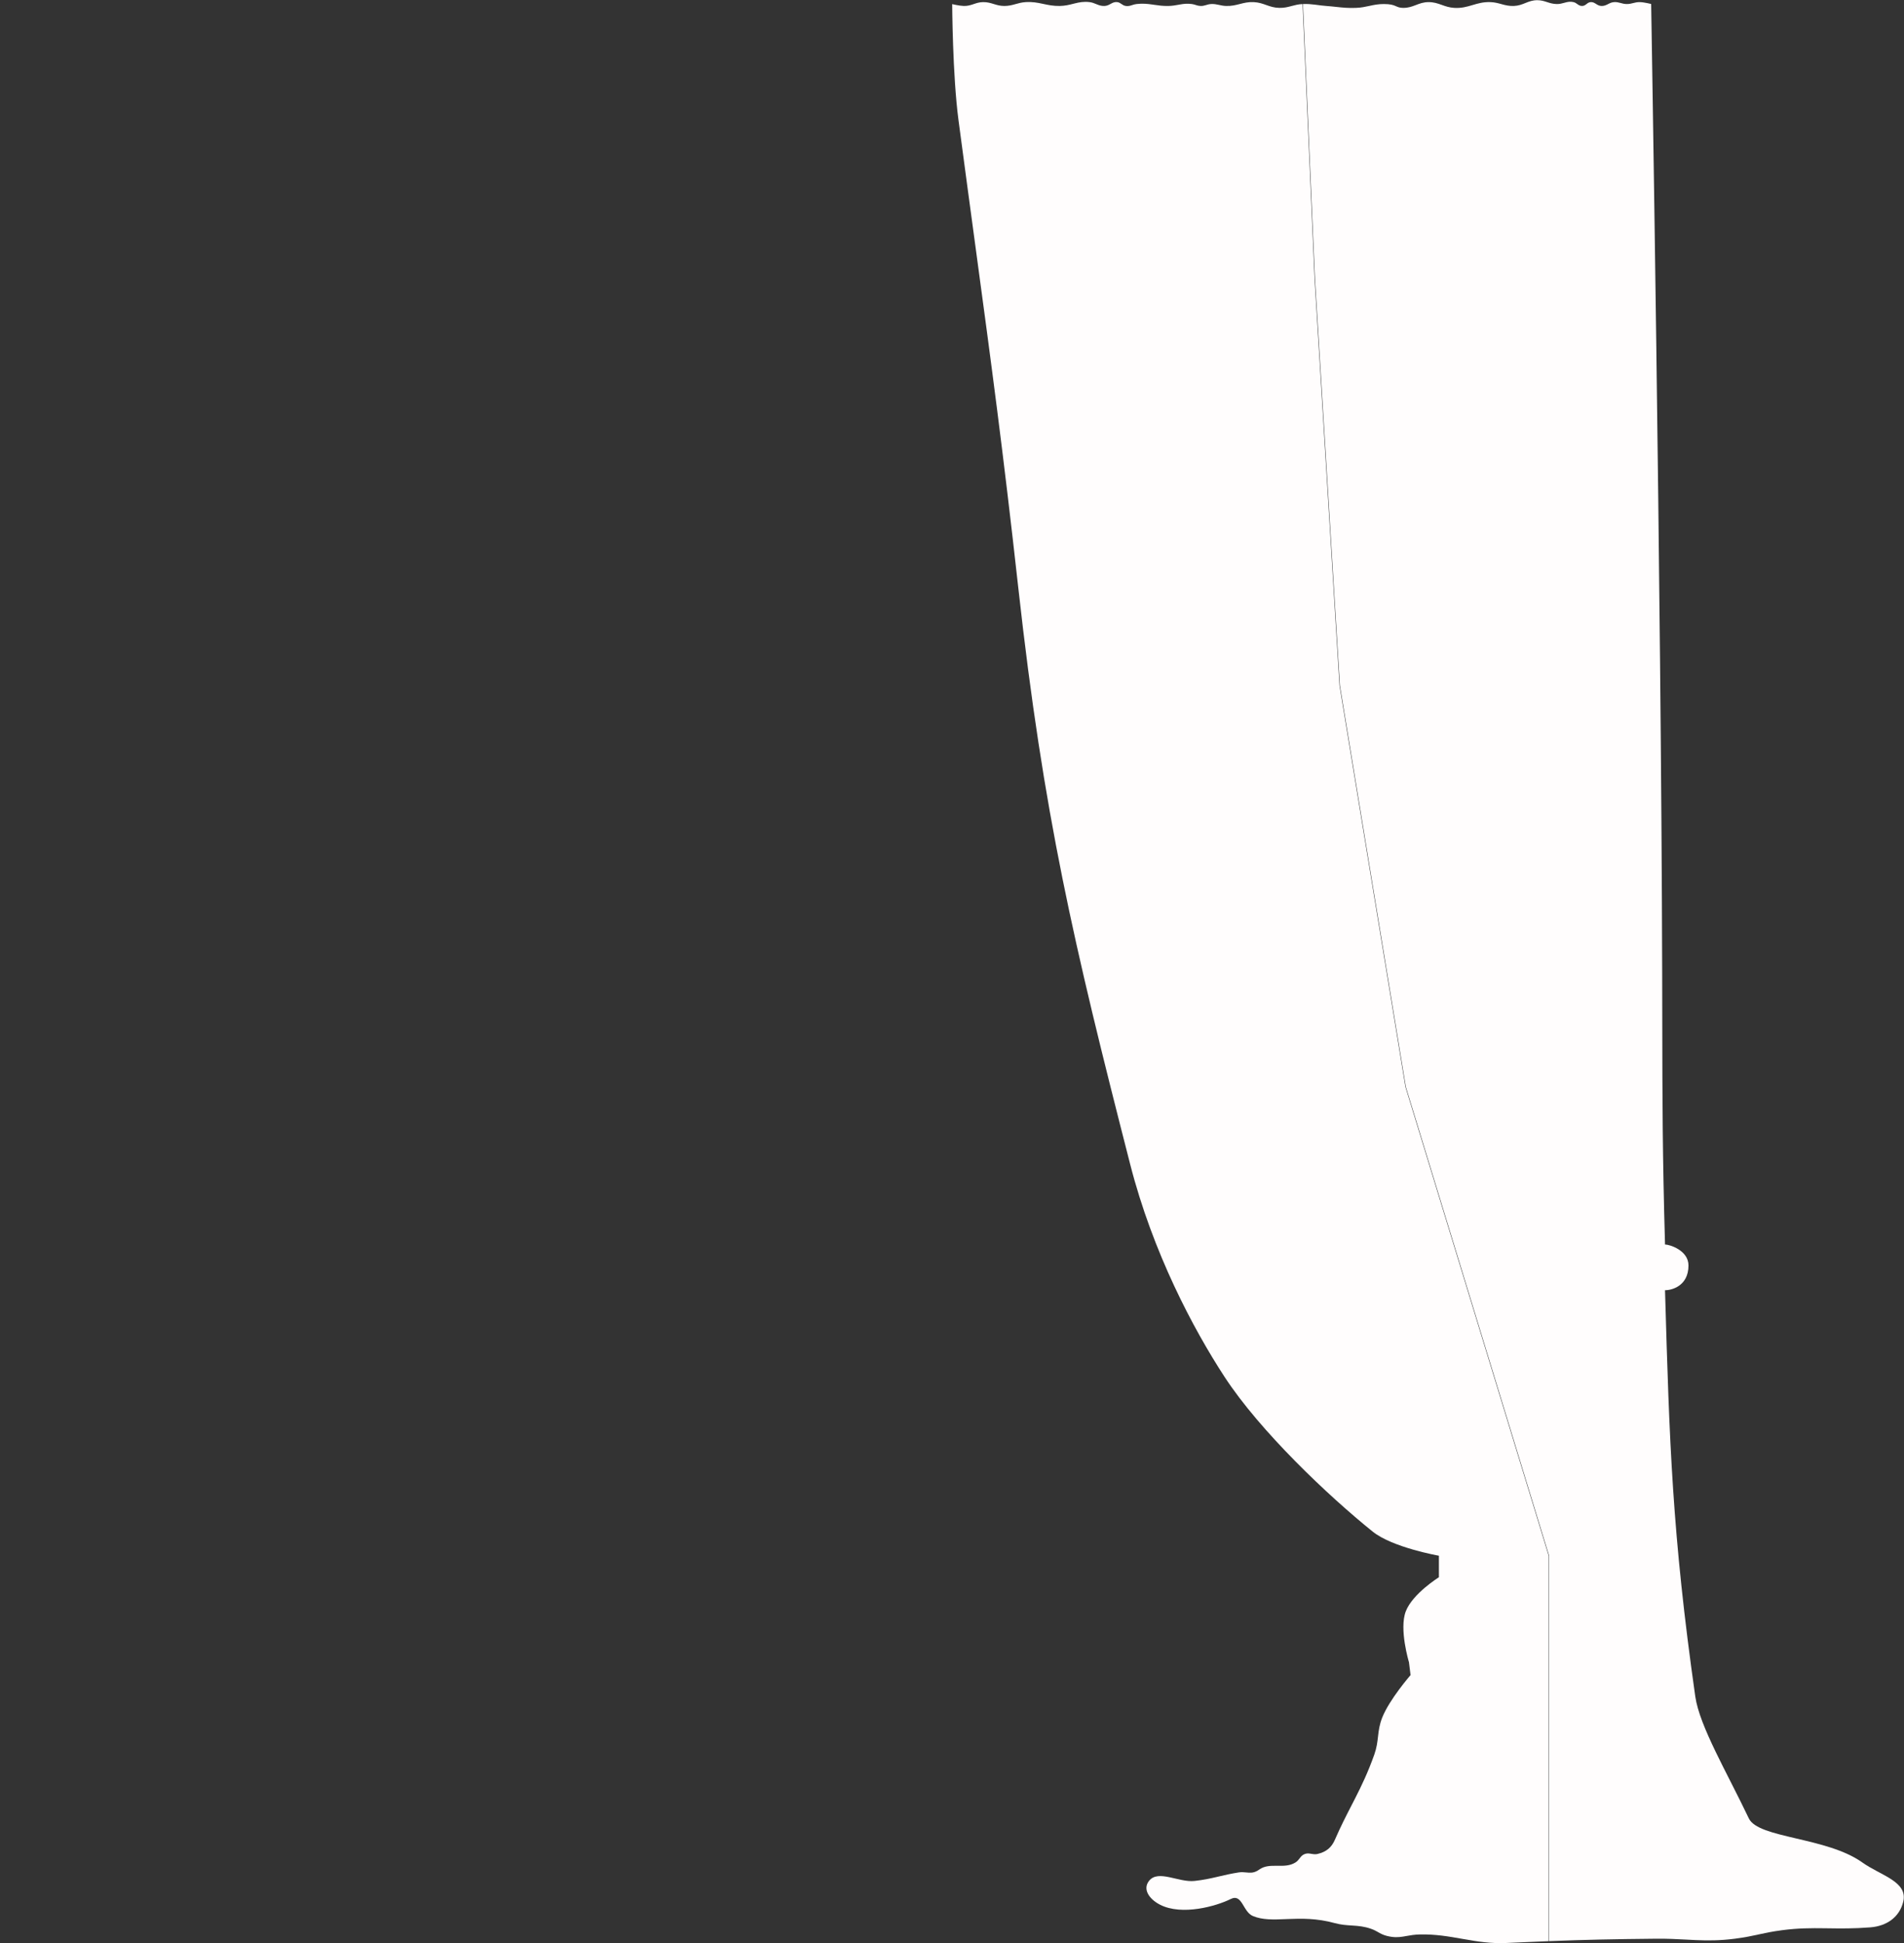 <svg width="496" height="506" viewBox="0 0 496 506" fill="none" xmlns="http://www.w3.org/2000/svg">
<rect x="0" y="0" width="496" height="506" fill="#333333" stroke="none"/>
<g clip-path="url(#clip0_2_32655)">
<path d="M103.569 505.914C95.688 505.55 89.809 505.312 84.052 505.146L88.05 405.131L117.545 342.522L117.547 342.522L117.549 342.51L138.493 237.51L138.493 237.51L138.494 237.505L150.563 108.505L150.563 108.503L156.669 1.052C157.781 1.102 158.647 1.332 159.504 1.56C159.557 1.574 159.61 1.588 159.663 1.602C160.586 1.847 161.513 2.074 162.733 2.05C164.082 2.024 165.085 1.678 166.082 1.325L166.146 1.303C167.121 0.957 168.096 0.612 169.399 0.55C170.815 0.484 171.901 0.757 172.993 1.036L173.027 1.045C174.109 1.321 175.2 1.6 176.618 1.55C177.317 1.526 177.87 1.404 178.404 1.287C178.46 1.275 178.516 1.262 178.572 1.25C179.159 1.123 179.743 1.012 180.502 1.05C181.004 1.075 181.393 1.192 181.779 1.307C181.812 1.317 181.845 1.327 181.878 1.337C182.298 1.461 182.723 1.574 183.284 1.55C183.737 1.531 184.076 1.435 184.411 1.33C184.448 1.318 184.485 1.307 184.522 1.295C184.82 1.2 185.122 1.104 185.51 1.05C186.686 0.885 187.609 0.996 188.539 1.156C188.698 1.183 188.857 1.212 189.018 1.241C189.798 1.381 190.614 1.529 191.611 1.55C193.064 1.582 194.236 1.41 195.371 1.244C195.513 1.224 195.654 1.203 195.795 1.183C197.065 1.001 198.328 0.859 199.937 1.05C200.37 1.101 200.72 1.214 201.06 1.323C201.146 1.351 201.232 1.379 201.319 1.405C201.742 1.534 202.171 1.629 202.727 1.55C203.215 1.481 203.538 1.258 203.851 1.043L203.859 1.037C204.174 0.82 204.481 0.61 204.948 0.55C205.611 0.465 206.089 0.694 206.58 0.959C206.614 0.977 206.649 0.996 206.683 1.015C207.141 1.264 207.623 1.525 208.272 1.55C209.072 1.582 209.661 1.377 210.242 1.142C210.308 1.116 210.374 1.089 210.441 1.061C210.956 0.85 211.482 0.635 212.168 0.55C213.678 0.363 214.849 0.6 216.027 0.89C216.161 0.923 216.295 0.957 216.429 0.99C217.481 1.255 218.571 1.529 219.937 1.55C221.606 1.577 222.913 1.299 224.196 1.026C224.262 1.012 224.328 0.998 224.394 0.984C225.742 0.698 227.084 0.436 228.821 0.55C229.843 0.618 230.635 0.838 231.415 1.056C231.472 1.072 231.529 1.087 231.585 1.103C232.423 1.335 233.265 1.55 234.378 1.55C235.475 1.55 236.308 1.296 237.13 1.044L237.17 1.032C238.005 0.777 238.834 0.529 239.931 0.55C240.889 0.569 241.616 0.813 242.342 1.057L242.416 1.082C243.166 1.334 243.923 1.577 244.932 1.55C245.545 1.534 246.316 1.409 246.932 1.288C247.24 1.227 247.51 1.167 247.703 1.123C247.799 1.101 247.877 1.082 247.93 1.069L247.95 1.064L247.949 1.211C247.948 1.35 247.946 1.554 247.943 1.819C247.938 2.349 247.929 3.118 247.913 4.079C247.881 6 247.822 8.683 247.714 11.734C247.499 17.836 247.089 25.407 246.309 31.284C244.65 43.794 243.174 54.7 241.809 64.788C237.773 94.616 234.703 117.3 230.717 153.186C224.161 212.203 216.356 245.529 201.585 303.153C195.691 326.146 185.177 345.992 176.972 358.548C167.738 372.68 149.9 389.567 138.412 398.8C135.828 400.877 131.529 402.445 127.869 403.494C126.04 404.018 124.373 404.412 123.163 404.675C122.558 404.806 122.068 404.905 121.729 404.971C121.687 404.979 121.648 404.987 121.611 404.994C121.497 405.015 121.405 405.033 121.338 405.045L121.236 405.064L121.21 405.068L121.204 405.069L121.202 405.07L121.202 405.07C121.202 405.07 121.202 405.07 121.21 405.119L121.202 405.07L121.16 405.077V405.119V410.66V410.688L121.184 410.702L121.21 410.66L121.184 410.702L121.184 410.702L121.185 410.703L121.189 410.705L121.203 410.714L121.26 410.751C121.311 410.783 121.385 410.831 121.479 410.893C121.669 411.018 121.942 411.201 122.275 411.436C122.942 411.905 123.85 412.579 124.813 413.397C126.742 415.035 128.888 417.245 129.78 419.543C130.68 421.861 130.477 425.174 130.046 427.915C129.831 429.284 129.559 430.508 129.341 431.389C129.232 431.83 129.136 432.185 129.068 432.43C129.034 432.552 129.006 432.647 128.987 432.711L128.966 432.784L128.96 432.803L128.959 432.807L128.959 432.809L128.959 432.809L128.958 432.809L128.957 432.817L128.546 436.142L128.544 436.164L128.558 436.181L128.596 436.148L128.558 436.181L128.559 436.181L128.559 436.182L128.562 436.185L128.574 436.199L128.621 436.253C128.661 436.3 128.721 436.37 128.798 436.461C128.953 436.644 129.175 436.909 129.448 437.242C129.994 437.909 130.741 438.848 131.546 439.935C133.158 442.11 135.001 444.876 135.935 447.248C136.642 449.042 136.831 450.528 137.005 452.024L137.023 452.18C137.19 453.625 137.36 455.089 137.986 456.851C139.629 461.471 141.271 464.89 142.964 468.216C143.286 468.849 143.611 469.479 143.937 470.113C145.325 472.808 146.751 475.58 148.246 479.018C148.682 480.022 149.238 480.818 149.977 481.431C150.716 482.043 151.635 482.471 152.794 482.741C153.389 482.879 153.897 482.79 154.384 482.705L154.474 482.689C154.99 482.599 155.489 482.529 156.071 482.739C156.688 482.961 157.018 483.331 157.335 483.738C157.371 483.785 157.407 483.832 157.443 483.879C157.724 484.247 158.021 484.635 158.523 484.951C159.963 485.857 161.602 485.838 163.211 485.821L163.321 485.819C164.97 485.802 166.584 485.806 167.958 486.796C168.995 487.543 169.821 487.648 170.647 487.608C170.882 487.596 171.114 487.573 171.351 487.55C171.95 487.49 172.574 487.428 173.314 487.543C175.308 487.854 176.891 488.225 178.431 488.585C178.635 488.633 178.838 488.681 179.042 488.728C180.78 489.132 182.524 489.511 184.805 489.76C185.847 489.874 186.963 489.738 188.086 489.52C188.647 489.41 189.212 489.28 189.769 489.151L189.901 489.12C190.414 489 190.921 488.882 191.417 488.781C193.575 488.341 195.485 488.237 196.67 489.741C197.538 490.841 197.524 492.028 196.945 493.122C196.365 494.22 195.216 495.225 193.815 495.946C190.956 497.416 187.275 497.51 183.843 497.003C180.412 496.496 177.237 495.389 175.395 494.468C174.64 494.09 174.058 494.108 173.572 494.376C173.091 494.642 172.712 495.148 172.348 495.726C172.229 495.914 172.111 496.111 171.992 496.31C171.744 496.724 171.489 497.15 171.199 497.543C170.77 498.124 170.268 498.625 169.609 498.899C167.085 499.948 164.284 499.834 161.013 499.701C160.843 499.694 160.673 499.687 160.501 499.68C157.012 499.542 153.005 499.449 148.278 500.744C146.667 501.185 145.279 501.274 143.903 501.362C143.791 501.37 143.679 501.377 143.567 501.384C142.08 501.482 140.588 501.612 138.838 502.223C138.083 502.486 137.523 502.799 136.982 503.102C136.921 503.137 136.86 503.171 136.799 503.205C136.198 503.539 135.595 503.852 134.739 504.068C132.957 504.518 131.739 504.447 130.502 504.253C130.207 504.207 129.911 504.153 129.605 504.098C128.627 503.922 127.554 503.729 126.135 503.697C122.068 503.606 118.592 504.219 115.137 504.828L114.838 504.881C111.285 505.506 107.737 506.106 103.569 505.914Z"  />
<path d="M62.205 324.05H62.253L62.255 324.001C62.919 300.482 62.94 286.524 62.97 266.13C62.976 262.139 62.983 257.901 62.994 253.297C63.119 204.031 63.837 140.957 64.524 90.199C64.867 64.82 65.203 42.521 65.453 26.566C65.578 18.588 65.681 12.197 65.753 7.8C65.79 5.602 65.818 3.902 65.837 2.752L65.859 1.445L65.865 1.113L65.866 1.039L65.91 1.028C65.963 1.014 66.039 0.996 66.135 0.973C66.326 0.927 66.593 0.866 66.898 0.805C67.51 0.682 68.269 0.558 68.87 0.55C69.522 0.541 70.02 0.665 70.523 0.792L70.544 0.797C71.04 0.923 71.544 1.05 72.202 1.05C72.833 1.05 73.323 0.917 73.8 0.788C73.827 0.78 73.855 0.773 73.882 0.766C74.385 0.63 74.882 0.507 75.531 0.55C76.163 0.592 76.627 0.827 77.09 1.062C77.119 1.076 77.148 1.091 77.177 1.106C77.669 1.354 78.171 1.587 78.869 1.55C79.437 1.52 79.838 1.266 80.221 1.025C80.241 1.012 80.262 0.999 80.282 0.986C80.685 0.734 81.075 0.508 81.64 0.55C82.095 0.584 82.394 0.814 82.7 1.05L82.723 1.067C83.036 1.308 83.362 1.55 83.865 1.55C84.366 1.55 84.698 1.348 85.016 1.124C85.051 1.1 85.085 1.075 85.12 1.051C85.404 0.849 85.69 0.645 86.098 0.549C86.932 0.352 87.596 0.488 88.274 0.67C88.355 0.691 88.436 0.713 88.517 0.736C89.121 0.901 89.754 1.075 90.531 1.05C91.513 1.019 92.256 0.779 92.987 0.544L93.044 0.525C93.793 0.284 94.537 0.052 95.529 0.05C96.755 0.047 97.656 0.396 98.565 0.76L98.637 0.789C99.523 1.144 100.423 1.505 101.636 1.55C102.855 1.595 103.783 1.366 104.706 1.115C104.768 1.098 104.83 1.081 104.893 1.064C105.753 0.829 106.626 0.591 107.749 0.55C109.576 0.483 110.978 0.897 112.378 1.312L112.456 1.335C113.882 1.757 115.315 2.169 117.192 2.05C118.471 1.969 119.439 1.624 120.386 1.287C120.436 1.269 120.486 1.251 120.536 1.234C121.531 0.88 122.521 0.55 123.854 0.55C125.17 0.55 126.15 0.926 127.134 1.303L127.169 1.316C128.164 1.697 129.168 2.076 130.52 2.05C131.391 2.033 131.828 1.842 132.304 1.632C132.38 1.599 132.457 1.565 132.537 1.532C133.114 1.289 133.857 1.05 135.517 1.05C136.938 1.05 138.026 1.271 139.118 1.506C139.174 1.518 139.23 1.53 139.286 1.543C140.323 1.767 141.379 1.996 142.735 2.05C144.8 2.132 146.25 1.976 147.913 1.797C148.703 1.712 149.542 1.622 150.517 1.55C151.398 1.485 152.136 1.386 152.835 1.293C153.084 1.26 153.328 1.228 153.572 1.198C154.486 1.085 155.401 1.005 156.569 1.048L150.463 108.495L150.463 108.497L138.394 237.495L117.452 342.484L87.955 405.097L87.95 405.106L87.95 405.116L83.952 505.143C78.054 504.974 72.273 504.881 64.586 504.805C61.605 504.776 59.099 504.91 56.721 505.036C55.902 505.08 55.098 505.123 54.295 505.158C51.161 505.295 48.038 505.315 44.076 504.806C41.385 504.46 39.655 504.083 37.924 503.704L37.879 503.694C36.162 503.318 34.437 502.941 31.766 502.589C27.561 502.036 24.173 502.036 20.658 502.082C20.36 502.086 20.062 502.09 19.762 502.094C16.519 502.14 13.103 502.188 8.786 501.85C4.388 501.506 1.183 499.106 0.213 495.239C-0.121 493.907 0.076 492.816 0.632 491.874C1.188 490.929 2.107 490.13 3.222 489.389C4.229 488.72 5.393 488.101 6.589 487.464C6.718 487.395 6.847 487.326 6.977 487.257C8.307 486.547 9.66 485.807 10.862 484.949C15.472 481.657 22.17 480.088 28.058 478.708L28.181 478.679C31.138 477.986 33.886 477.339 36.047 476.54C38.206 475.743 39.797 474.791 40.422 473.478C41.85 470.478 43.367 467.477 44.857 464.542L45.179 463.908C46.556 461.194 47.904 458.541 49.127 456.002C51.762 450.53 53.825 445.583 54.377 441.696C60.407 399.291 61.1 375.526 62.237 336.594L62.255 336.001L62.256 335.95H62.205C61.432 335.95 59.916 335.702 58.594 334.772C57.275 333.843 56.145 332.234 56.145 329.5C56.145 327.524 57.379 326.163 58.76 325.292C59.45 324.857 60.175 324.547 60.797 324.344C61.42 324.142 61.935 324.05 62.205 324.05Z"  />
<path d="M248.07 1.069L248.05 1.064L248.051 1.211C248.052 1.35 248.054 1.554 248.057 1.819C248.062 2.349 248.071 3.118 248.087 4.079C248.119 6 248.178 8.683 248.286 11.734C248.501 17.836 248.911 25.407 249.691 31.284C251.35 43.794 252.826 54.7 254.191 64.788C258.227 94.616 261.297 117.3 265.283 153.186C271.839 212.203 279.644 245.529 294.415 303.153C300.309 326.146 310.823 345.992 319.028 358.548C328.262 372.68 346.1 389.567 357.588 398.8C360.172 400.877 364.471 402.445 368.131 403.494C369.96 404.018 371.627 404.412 372.837 404.675C373.442 404.806 373.932 404.905 374.271 404.971C374.441 405.004 374.573 405.029 374.662 405.045L374.764 405.064L374.79 405.068L374.796 405.069L374.798 405.07L374.798 405.07C374.798 405.07 374.798 405.07 374.79 405.119L374.798 405.07L374.84 405.077V405.119V410.66V410.688L374.816 410.702L374.79 410.66L374.816 410.702L374.816 410.702L374.815 410.703L374.811 410.705L374.797 410.714L374.74 410.751C374.689 410.783 374.615 410.831 374.521 410.893C374.331 411.018 374.058 411.201 373.725 411.436C373.058 411.905 372.15 412.579 371.187 413.397C369.258 415.035 367.112 417.245 366.22 419.543C365.32 421.861 365.523 425.174 365.954 427.915C366.169 429.284 366.441 430.508 366.659 431.389C366.768 431.83 366.864 432.185 366.932 432.43C366.95 432.492 366.965 432.547 366.979 432.594C366.992 432.64 367.003 432.68 367.013 432.711L367.034 432.784L367.04 432.803L367.041 432.807L367.041 432.809L367.041 432.809L367.042 432.809L367.043 432.817L367.454 436.142L367.456 436.164L367.442 436.181L367.404 436.148L367.442 436.181L367.441 436.181L367.441 436.182L367.438 436.185L367.426 436.199L367.379 436.253L367.321 436.321C367.287 436.36 367.248 436.407 367.202 436.461C367.047 436.644 366.825 436.909 366.552 437.242C366.006 437.909 365.259 438.848 364.454 439.935C362.842 442.11 360.999 444.876 360.065 447.248C359.358 449.042 359.169 450.528 358.995 452.024L358.977 452.18C358.81 453.625 358.64 455.089 358.014 456.851C356.371 461.471 354.729 464.89 353.036 468.216C352.714 468.849 352.389 469.479 352.063 470.113C350.675 472.808 349.249 475.58 347.754 479.018C347.318 480.022 346.762 480.818 346.023 481.431C345.284 482.043 344.365 482.471 343.206 482.741C342.611 482.879 342.103 482.79 341.616 482.705L341.526 482.689C341.01 482.599 340.511 482.529 339.929 482.739C339.312 482.961 338.982 483.331 338.665 483.738C338.629 483.785 338.593 483.832 338.557 483.879C338.276 484.247 337.979 484.635 337.477 484.951C336.037 485.857 334.398 485.838 332.789 485.821L332.679 485.819C331.03 485.802 329.416 485.806 328.042 486.796C327.005 487.543 326.179 487.648 325.353 487.608C325.118 487.596 324.886 487.573 324.649 487.55C324.05 487.49 323.426 487.428 322.686 487.543C320.692 487.854 319.109 488.225 317.569 488.585C317.365 488.633 317.162 488.681 316.958 488.728C315.22 489.132 313.476 489.511 311.195 489.76C310.153 489.874 309.037 489.738 307.914 489.52C307.353 489.41 306.788 489.28 306.231 489.151L306.099 489.12C305.586 489 305.079 488.882 304.583 488.781C302.425 488.341 300.515 488.237 299.33 489.741C298.462 490.841 298.476 492.028 299.055 493.122C299.635 494.22 300.784 495.225 302.185 495.946C305.044 497.416 308.725 497.51 312.157 497.003C315.588 496.496 318.763 495.389 320.605 494.468C321.36 494.09 321.942 494.108 322.428 494.376C322.909 494.642 323.288 495.148 323.652 495.726C323.771 495.914 323.889 496.111 324.008 496.31C324.256 496.724 324.511 497.15 324.801 497.543C325.23 498.124 325.732 498.625 326.391 498.899C328.915 499.948 331.716 499.834 334.987 499.701C335.157 499.694 335.327 499.687 335.499 499.68C338.988 499.542 342.995 499.449 347.722 500.744C349.333 501.185 350.721 501.274 352.097 501.362C352.209 501.37 352.321 501.377 352.433 501.384C353.92 501.482 355.412 501.612 357.162 502.223C357.917 502.486 358.477 502.799 359.018 503.102C359.079 503.137 359.14 503.171 359.201 503.205C359.802 503.539 360.405 503.852 361.261 504.068C363.043 504.518 364.261 504.447 365.498 504.253C365.793 504.207 366.089 504.153 366.395 504.098C367.373 503.922 368.446 503.729 369.865 503.697C373.932 503.606 377.408 504.219 380.863 504.828L381.162 504.881C384.715 505.506 388.263 506.106 392.431 505.914C396.564 505.723 400.147 505.567 403.45 505.438V405.126L366.125 283.015L366.125 283.015L366.124 283.009L348.951 178.509L348.95 178.509L348.95 178.503L342.45 72.504L342.45 72.503L339.33 1.052C338.218 1.102 337.353 1.332 336.496 1.56C336.443 1.574 336.39 1.588 336.337 1.602C335.414 1.847 334.487 2.074 333.267 2.05C331.918 2.024 330.915 1.678 329.918 1.325L329.854 1.303C328.879 0.957 327.904 0.612 326.601 0.55C325.185 0.484 324.099 0.757 323.007 1.036L322.973 1.045C321.891 1.321 320.8 1.6 319.382 1.55C318.683 1.526 318.13 1.404 317.596 1.287C317.54 1.275 317.484 1.262 317.428 1.25C316.841 1.123 316.257 1.012 315.498 1.05C314.996 1.075 314.607 1.192 314.221 1.307C314.188 1.317 314.155 1.327 314.122 1.337C313.702 1.461 313.277 1.574 312.716 1.55C312.263 1.531 311.924 1.435 311.589 1.33C311.552 1.318 311.515 1.307 311.478 1.295C311.18 1.2 310.878 1.104 310.49 1.05C309.314 0.885 308.391 0.996 307.461 1.156C307.302 1.183 307.143 1.212 306.982 1.241C306.202 1.381 305.386 1.529 304.389 1.55C302.936 1.582 301.764 1.41 300.629 1.244C300.487 1.224 300.346 1.203 300.205 1.183C298.935 1.001 297.672 0.859 296.063 1.05C295.63 1.101 295.28 1.214 294.94 1.323C294.854 1.351 294.768 1.379 294.681 1.405C294.258 1.534 293.829 1.629 293.273 1.55C292.785 1.481 292.462 1.258 292.149 1.043L292.141 1.037C291.826 0.82 291.519 0.61 291.052 0.55C290.389 0.465 289.911 0.694 289.42 0.959C289.386 0.977 289.351 0.996 289.317 1.015C288.859 1.264 288.377 1.525 287.728 1.55C286.928 1.582 286.339 1.377 285.758 1.142C285.692 1.116 285.626 1.089 285.559 1.061C285.044 0.85 284.518 0.635 283.832 0.55C282.322 0.363 281.151 0.6 279.973 0.89C279.839 0.923 279.705 0.957 279.571 0.99C278.519 1.255 277.429 1.529 276.063 1.55C274.394 1.577 273.087 1.299 271.804 1.026C271.738 1.012 271.672 0.998 271.606 0.984C270.258 0.698 268.916 0.436 267.179 0.55C266.157 0.618 265.365 0.838 264.585 1.056C264.528 1.072 264.471 1.087 264.415 1.103C263.577 1.335 262.735 1.55 261.622 1.55C260.525 1.55 259.692 1.296 258.87 1.044L258.83 1.032C257.995 0.777 257.166 0.529 256.069 0.55C255.111 0.569 254.384 0.813 253.658 1.057L253.584 1.082C252.834 1.334 252.077 1.577 251.068 1.55C250.455 1.534 249.684 1.409 249.068 1.288C248.76 1.227 248.49 1.167 248.297 1.123C248.201 1.101 248.123 1.082 248.07 1.069Z" fill="#FFFDFD" />
<path d="M433.795 324.05H433.747L433.745 324.001C433.081 300.482 433.06 286.524 433.03 266.13C433.024 262.139 433.017 257.901 433.006 253.297C432.881 204.031 432.163 140.957 431.476 90.199C431.133 64.82 430.797 42.521 430.547 26.566C430.422 18.588 430.319 12.197 430.247 7.8C430.21 5.602 430.182 3.902 430.163 2.752L430.141 1.445L430.135 1.113L430.134 1.039L430.09 1.028C430.037 1.014 429.961 0.996 429.865 0.973C429.674 0.927 429.407 0.866 429.101 0.805C428.49 0.682 427.731 0.558 427.13 0.55C426.478 0.541 425.98 0.665 425.477 0.792L425.456 0.797C424.96 0.923 424.456 1.05 423.798 1.05C423.167 1.05 422.677 0.917 422.2 0.788C422.173 0.78 422.145 0.773 422.118 0.766C421.615 0.63 421.118 0.507 420.469 0.55C419.837 0.592 419.373 0.827 418.91 1.062C418.881 1.076 418.852 1.091 418.823 1.106C418.331 1.354 417.829 1.587 417.131 1.55C416.563 1.52 416.162 1.266 415.779 1.025C415.759 1.012 415.738 0.999 415.718 0.986C415.315 0.734 414.925 0.508 414.36 0.55C413.905 0.584 413.606 0.814 413.3 1.05L413.277 1.067C412.964 1.308 412.638 1.55 412.135 1.55C411.634 1.55 411.303 1.348 410.983 1.124C410.949 1.1 410.915 1.075 410.88 1.051C410.596 0.849 410.31 0.645 409.902 0.549C409.068 0.352 408.404 0.488 407.726 0.67C407.645 0.691 407.564 0.713 407.483 0.736C406.879 0.901 406.246 1.075 405.469 1.05C404.487 1.019 403.744 0.779 403.013 0.544L402.956 0.525C402.207 0.284 401.463 0.052 400.471 0.05C399.245 0.047 398.344 0.396 397.435 0.76L397.363 0.789C396.477 1.144 395.577 1.505 394.364 1.55C393.145 1.595 392.217 1.366 391.294 1.115C391.232 1.098 391.17 1.081 391.107 1.064C390.247 0.829 389.374 0.591 388.251 0.55C386.424 0.483 385.022 0.897 383.622 1.312L383.544 1.335C382.118 1.757 380.685 2.169 378.808 2.05C377.529 1.969 376.561 1.624 375.614 1.287C375.564 1.269 375.514 1.251 375.464 1.234C374.469 0.88 373.479 0.55 372.146 0.55C370.83 0.55 369.85 0.926 368.866 1.303L368.831 1.316C367.836 1.697 366.832 2.076 365.48 2.05C364.609 2.033 364.172 1.842 363.696 1.632C363.62 1.599 363.543 1.565 363.463 1.532C362.886 1.289 362.143 1.05 360.483 1.05C359.062 1.05 357.974 1.271 356.882 1.506C356.826 1.518 356.77 1.53 356.714 1.543C355.677 1.767 354.621 1.996 353.265 2.05C351.2 2.132 349.75 1.976 348.087 1.797C347.297 1.712 346.458 1.622 345.483 1.55C344.602 1.485 343.864 1.386 343.165 1.293C342.916 1.26 342.672 1.228 342.428 1.198C341.513 1.085 340.599 1.005 339.43 1.048L342.55 72.497L342.55 72.498L349.05 178.497L366.221 282.985L366.222 282.992L403.548 405.104L403.55 405.111V405.118V505.433C412.987 505.065 420.157 504.915 431.414 504.805C434.395 504.776 436.901 504.91 439.279 505.036C440.098 505.08 440.902 505.123 441.705 505.158C444.839 505.295 447.962 505.315 451.924 504.806C454.615 504.46 456.345 504.083 458.076 503.704L458.121 503.694C459.838 503.318 461.563 502.941 464.234 502.589C468.439 502.036 471.827 502.036 475.342 502.082C475.64 502.086 475.938 502.09 476.238 502.094C479.481 502.14 482.897 502.188 487.214 501.85C491.612 501.506 494.817 499.106 495.787 495.239C496.121 493.907 495.924 492.816 495.368 491.874C494.812 490.929 493.893 490.13 492.778 489.389C491.771 488.72 490.607 488.101 489.411 487.464C489.282 487.395 489.153 487.326 489.023 487.257C487.693 486.547 486.34 485.807 485.138 484.949C480.528 481.657 473.83 480.088 467.942 478.708L467.819 478.679C464.862 477.986 462.115 477.339 459.953 476.54C457.794 475.743 456.203 474.791 455.578 473.478C454.15 470.478 452.633 467.477 451.143 464.542L450.821 463.908C449.443 461.194 448.096 458.541 446.873 456.002C444.238 450.53 442.175 445.583 441.623 441.696C435.593 399.291 434.9 375.526 433.763 336.594L433.745 336.001L433.744 335.95H433.795C434.568 335.95 436.084 335.702 437.406 334.772C438.725 333.843 439.855 332.234 439.855 329.5C439.855 327.524 438.621 326.163 437.24 325.292C436.55 324.857 435.825 324.547 435.203 324.344C434.58 324.142 434.065 324.05 433.795 324.05Z" fill="#FFFDFD" />
</g>
<defs>
<clipPath id="clip0_2_32655">
<rect width="496" height="506" />
</clipPath>
</defs>
</svg>
